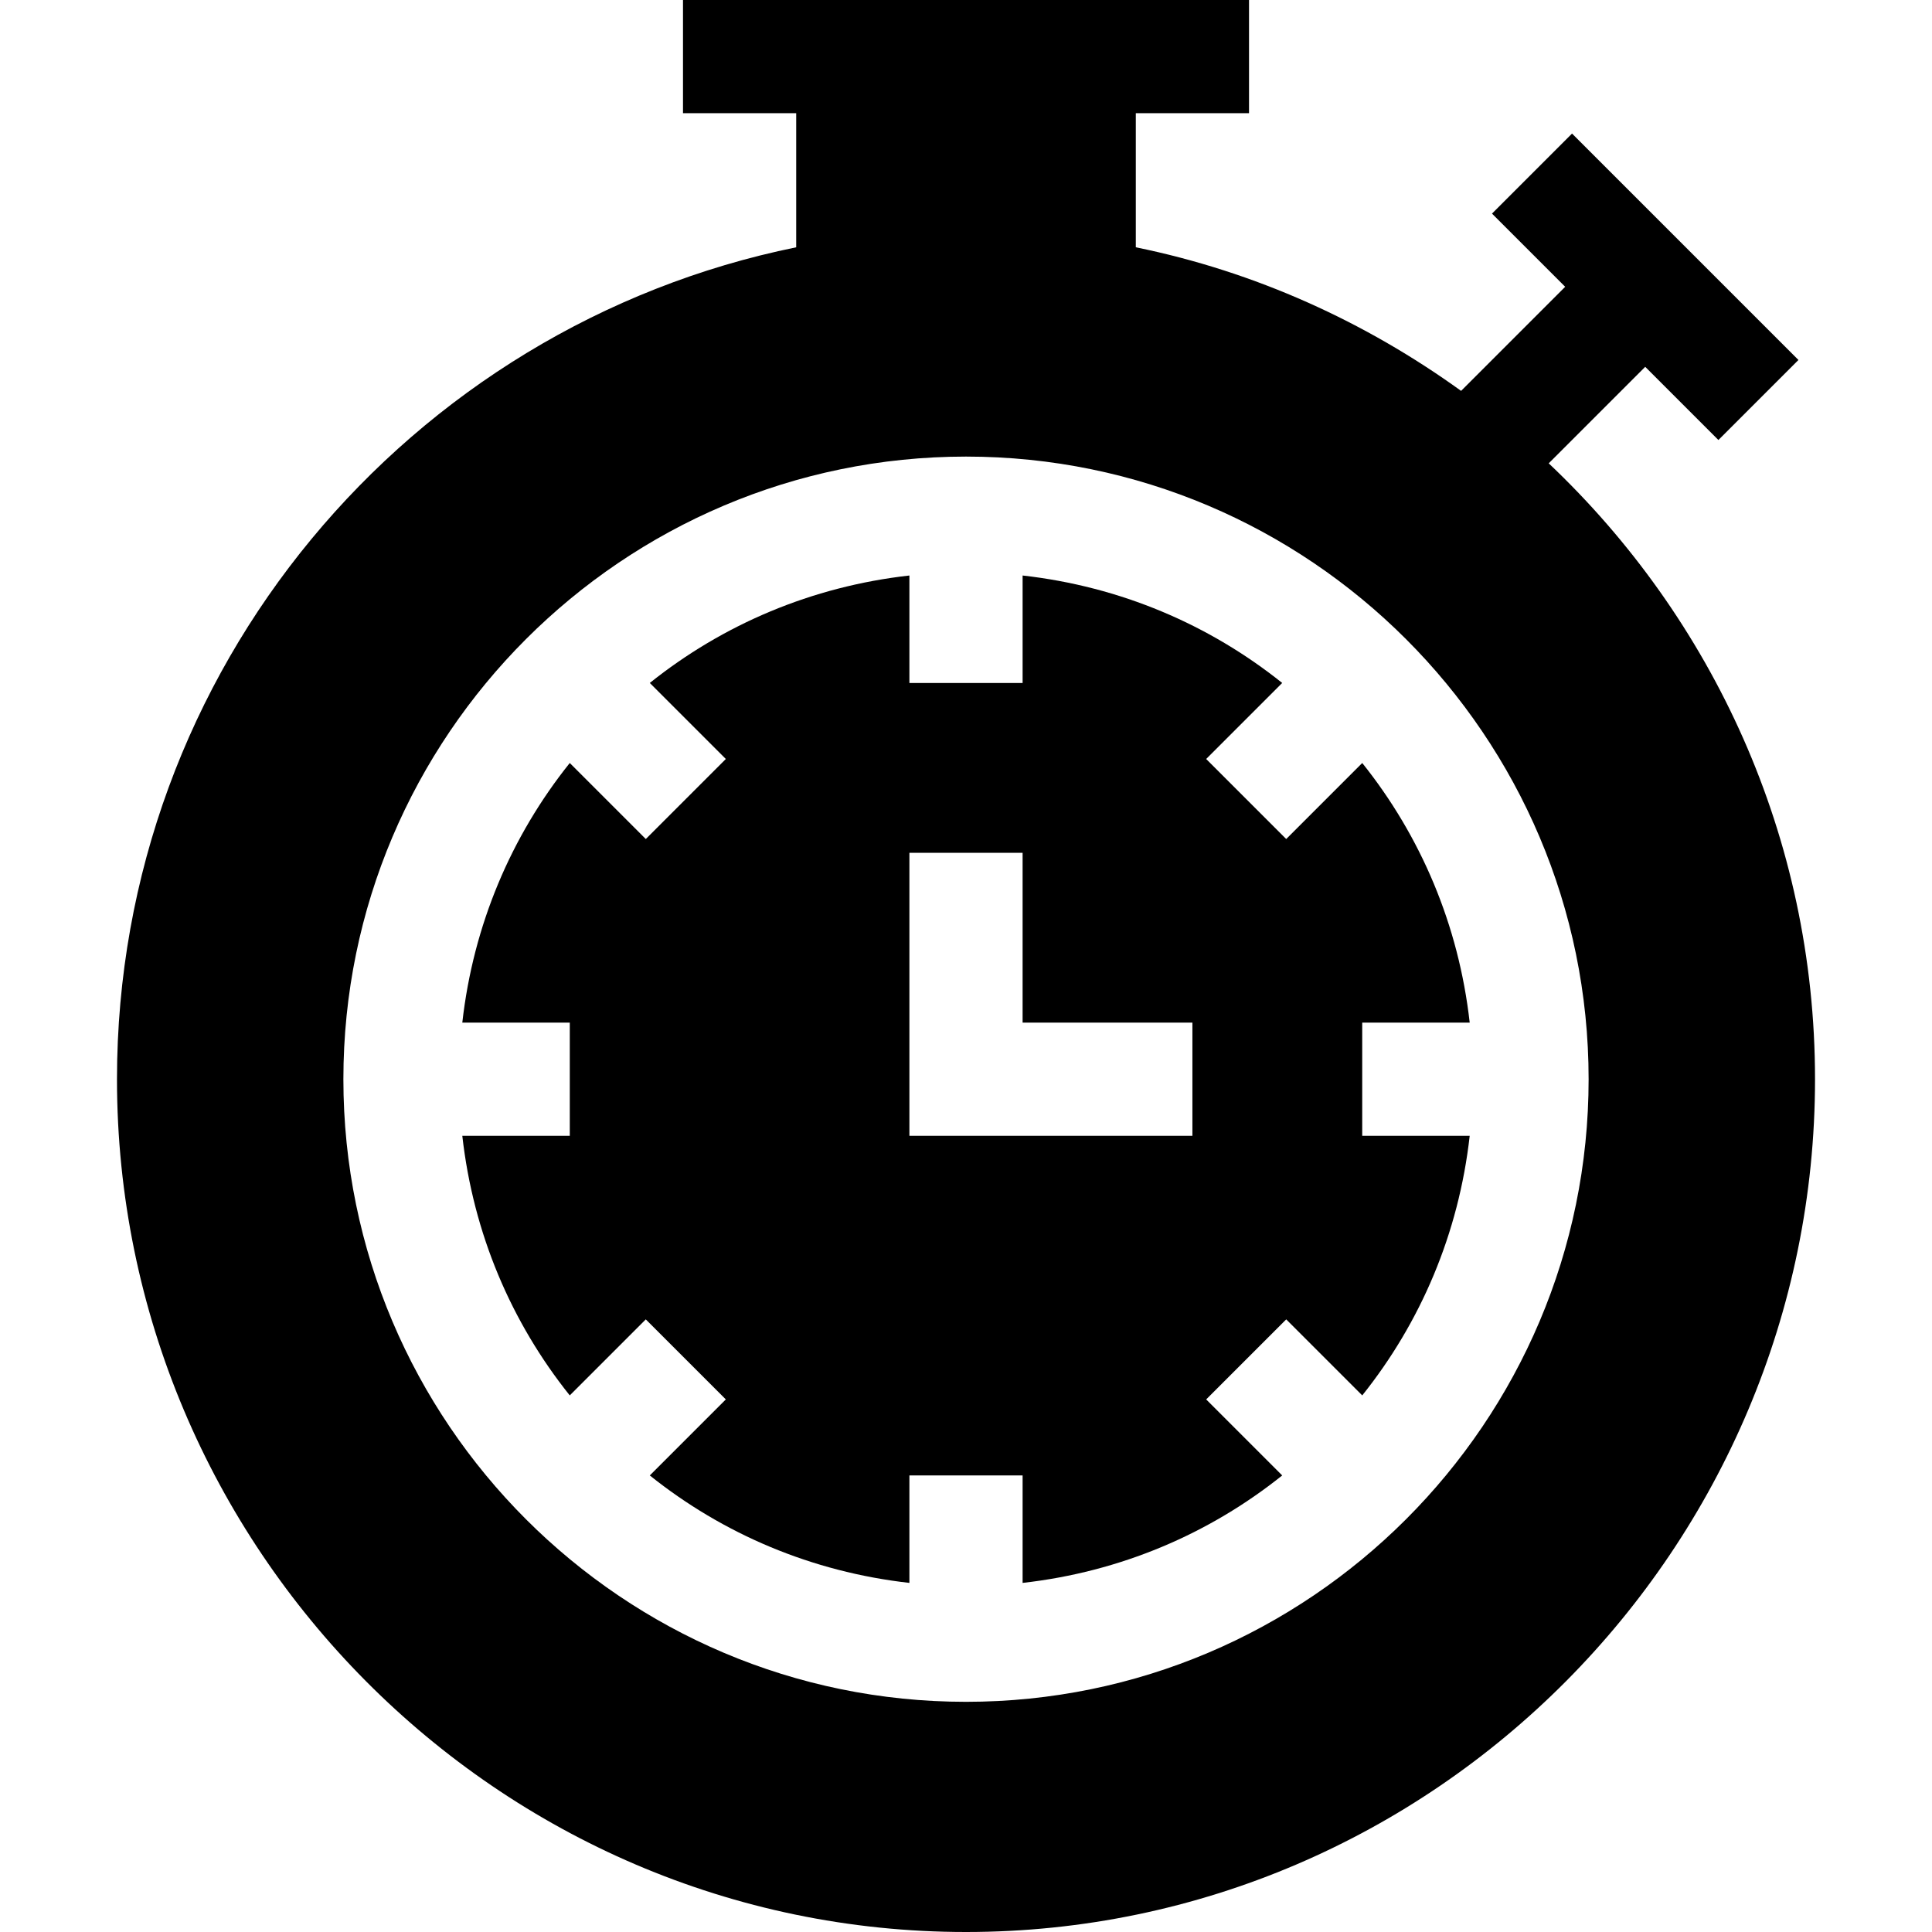 <svg viewBox="-31 0 512 512" xmlns="http://www.w3.org/2000/svg"><path d="m91.516 301c2.914 25.906 12.984 49.43 28.477 68.797l20.148-20.148 21.211 21.211-20.148 20.148c19.367 15.492 42.891 25.562 68.797 28.477v-28.484h30v28.484c25.906-2.914 49.43-12.984 68.797-28.477l-20.148-20.148 21.211-21.211 20.148 20.148c15.492-19.367 25.562-42.891 28.477-68.797h-28.484v-30h28.484c-2.914-25.906-12.984-49.43-28.477-68.797l-20.148 20.148-21.211-21.211 20.148-20.148c-19.367-15.492-42.891-25.562-68.797-28.477v28.484h-30v-28.484c-25.906 2.914-49.43 12.984-68.797 28.477l20.148 20.148-21.211 21.211-20.148-20.148c-15.492 19.367-25.562 42.891-28.477 68.797h28.484v30zm118.484-75h30v45h45v30h-75zm0 0"/><path d="m225 512c124.07 0 225-101.93 225-226 0-64.27-27.223-122.176-70.574-163.215l25.574-25.574 19.395 19.395 21.211-21.211-60-60-21.211 21.211 19.395 19.395-27.586 27.586c-25.348-18.285-54.508-31.594-86.203-38.051v-35.535h30v-30h-150v30h30v35.535c-102.578 20.902-180 111.801-180 220.465 0 124.07 100.93 226 225 226zm0-391c90.98 0 165 74.02 165 165s-74.02 165-165 165-165-74.02-165-165 74.02-165 165-165zm0 0"/></svg>